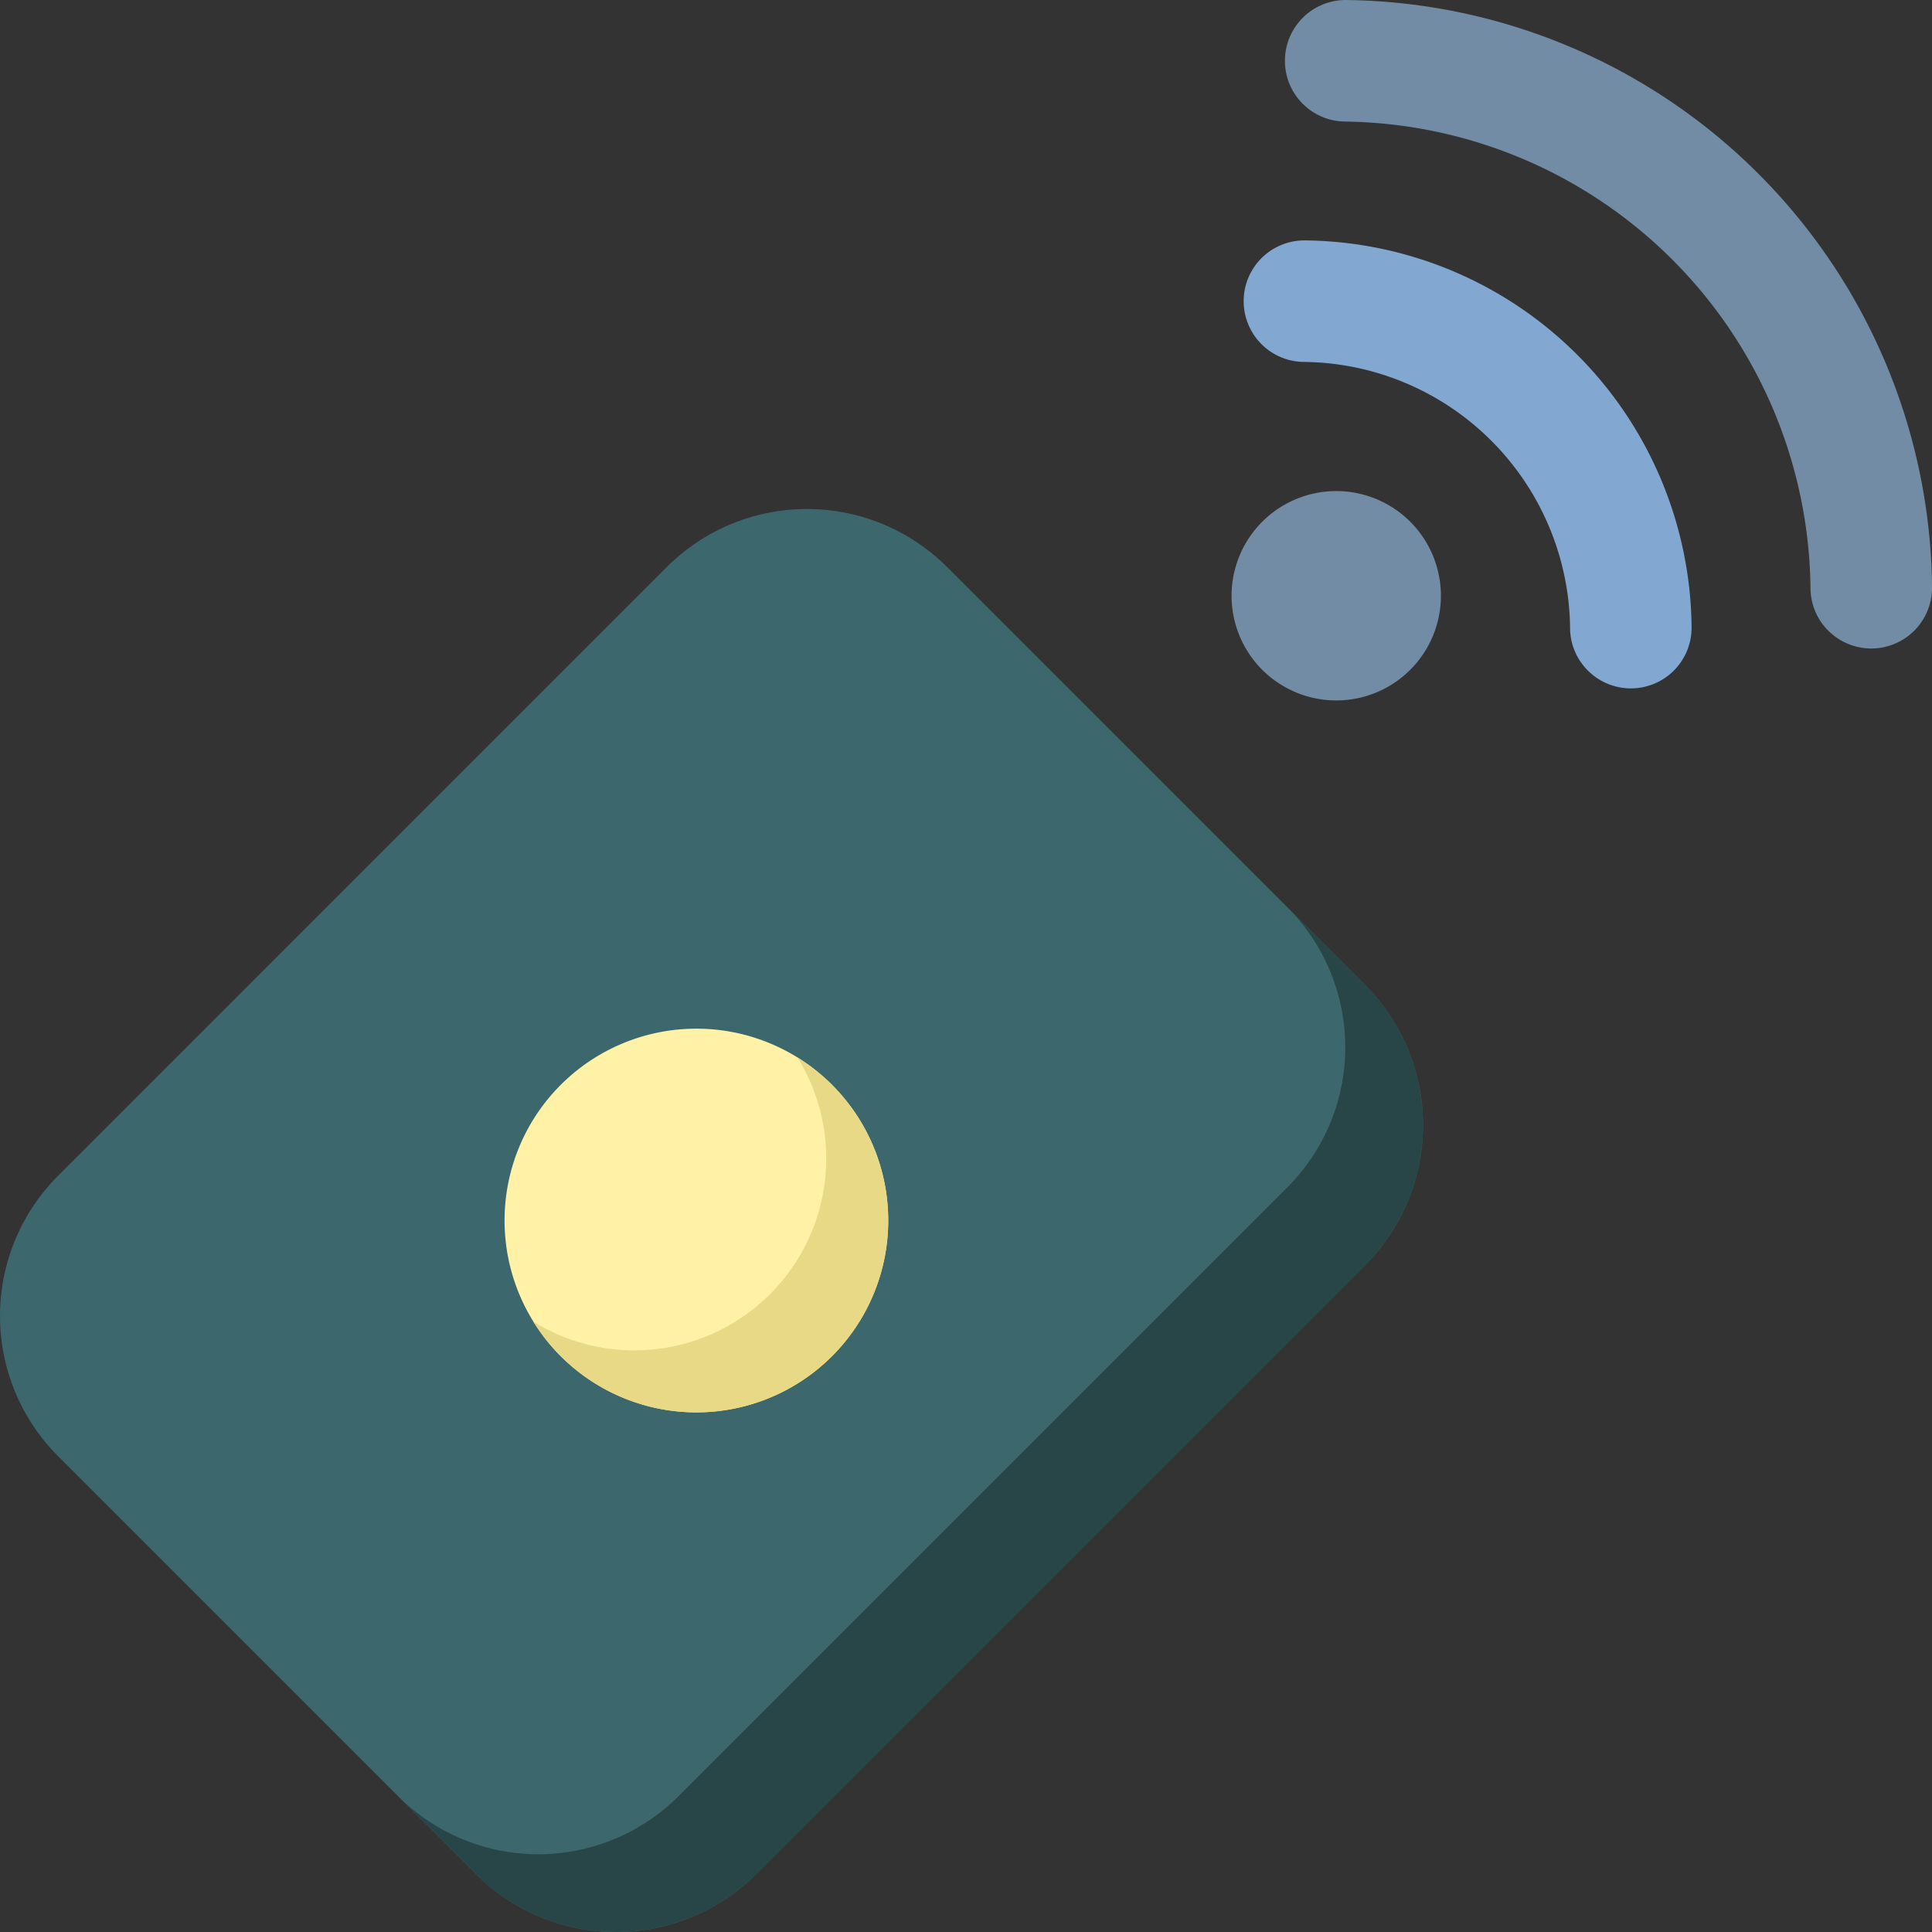 <svg xmlns="http://www.w3.org/2000/svg" width="511.99" height="512" viewBox="0 0 511.99 512"><rect x="0" y="0" width="511.99" height="512" fill="#333333" stroke="none"/><defs><style>.cls-1{fill:#3c676d;}.cls-2{fill:#284548;}.cls-3{fill:#718ca4;}.cls-4{fill:#82a8d1;}.cls-5{fill:#fff1a6;}.cls-6{fill:#e8d986;}</style></defs><title>boton-control</title><g id="Layer_2" data-name="Layer 2"><g id="Layer_1-2" data-name="Layer 1"><path class="cls-1" d="M361.72,261,251,150.28a52.55,52.55,0,0,0-74.31,0L15.39,311.58a52.55,52.55,0,0,0,0,74.31L126.11,496.61a52.55,52.55,0,0,0,74.31,0l161.3-161.3A52.55,52.55,0,0,0,361.72,261Z"/><path class="cls-2" d="M361.72,261l-20.6-20.61a52.55,52.55,0,0,1,0,74.31L179.81,476a52.55,52.55,0,0,1-74.31,0l20.61,20.6a52.55,52.55,0,0,0,74.31,0l161.3-161.3A52.55,52.55,0,0,0,361.72,261Z"/><path class="cls-3" d="M381.85,157.88a27.74,27.74,0,1,1-27.73-27.74A27.74,27.74,0,0,1,381.85,157.88Z"/><path class="cls-3" d="M484.5,167.13a16,16,0,0,1-4.71-11.22,125,125,0,0,0-123.7-123.7A16.11,16.11,0,0,1,356.42,0,157.18,157.18,0,0,1,512,155.59a16.1,16.1,0,0,1-27.49,11.54Z"/><path class="cls-4" d="M420.8,177.7a16,16,0,0,1-4.72-11.22,71.3,71.3,0,0,0-70.56-70.57,16.1,16.1,0,0,1,.32-32.2A103.49,103.49,0,0,1,448.28,166.16,16.09,16.09,0,0,1,420.8,177.7Z"/><g id="boton-amarillo"><path class="cls-5" d="M235.39,323.44a50.84,50.84,0,1,1-50.84-50.84A50.84,50.84,0,0,1,235.39,323.44Z"/><path class="cls-6" d="M220.5,287.49a51.28,51.28,0,0,0-9.18-7.27,50.84,50.84,0,0,1-70,70,50.84,50.84,0,1,0,79.16-62.73Z"/></g></g></g></svg>